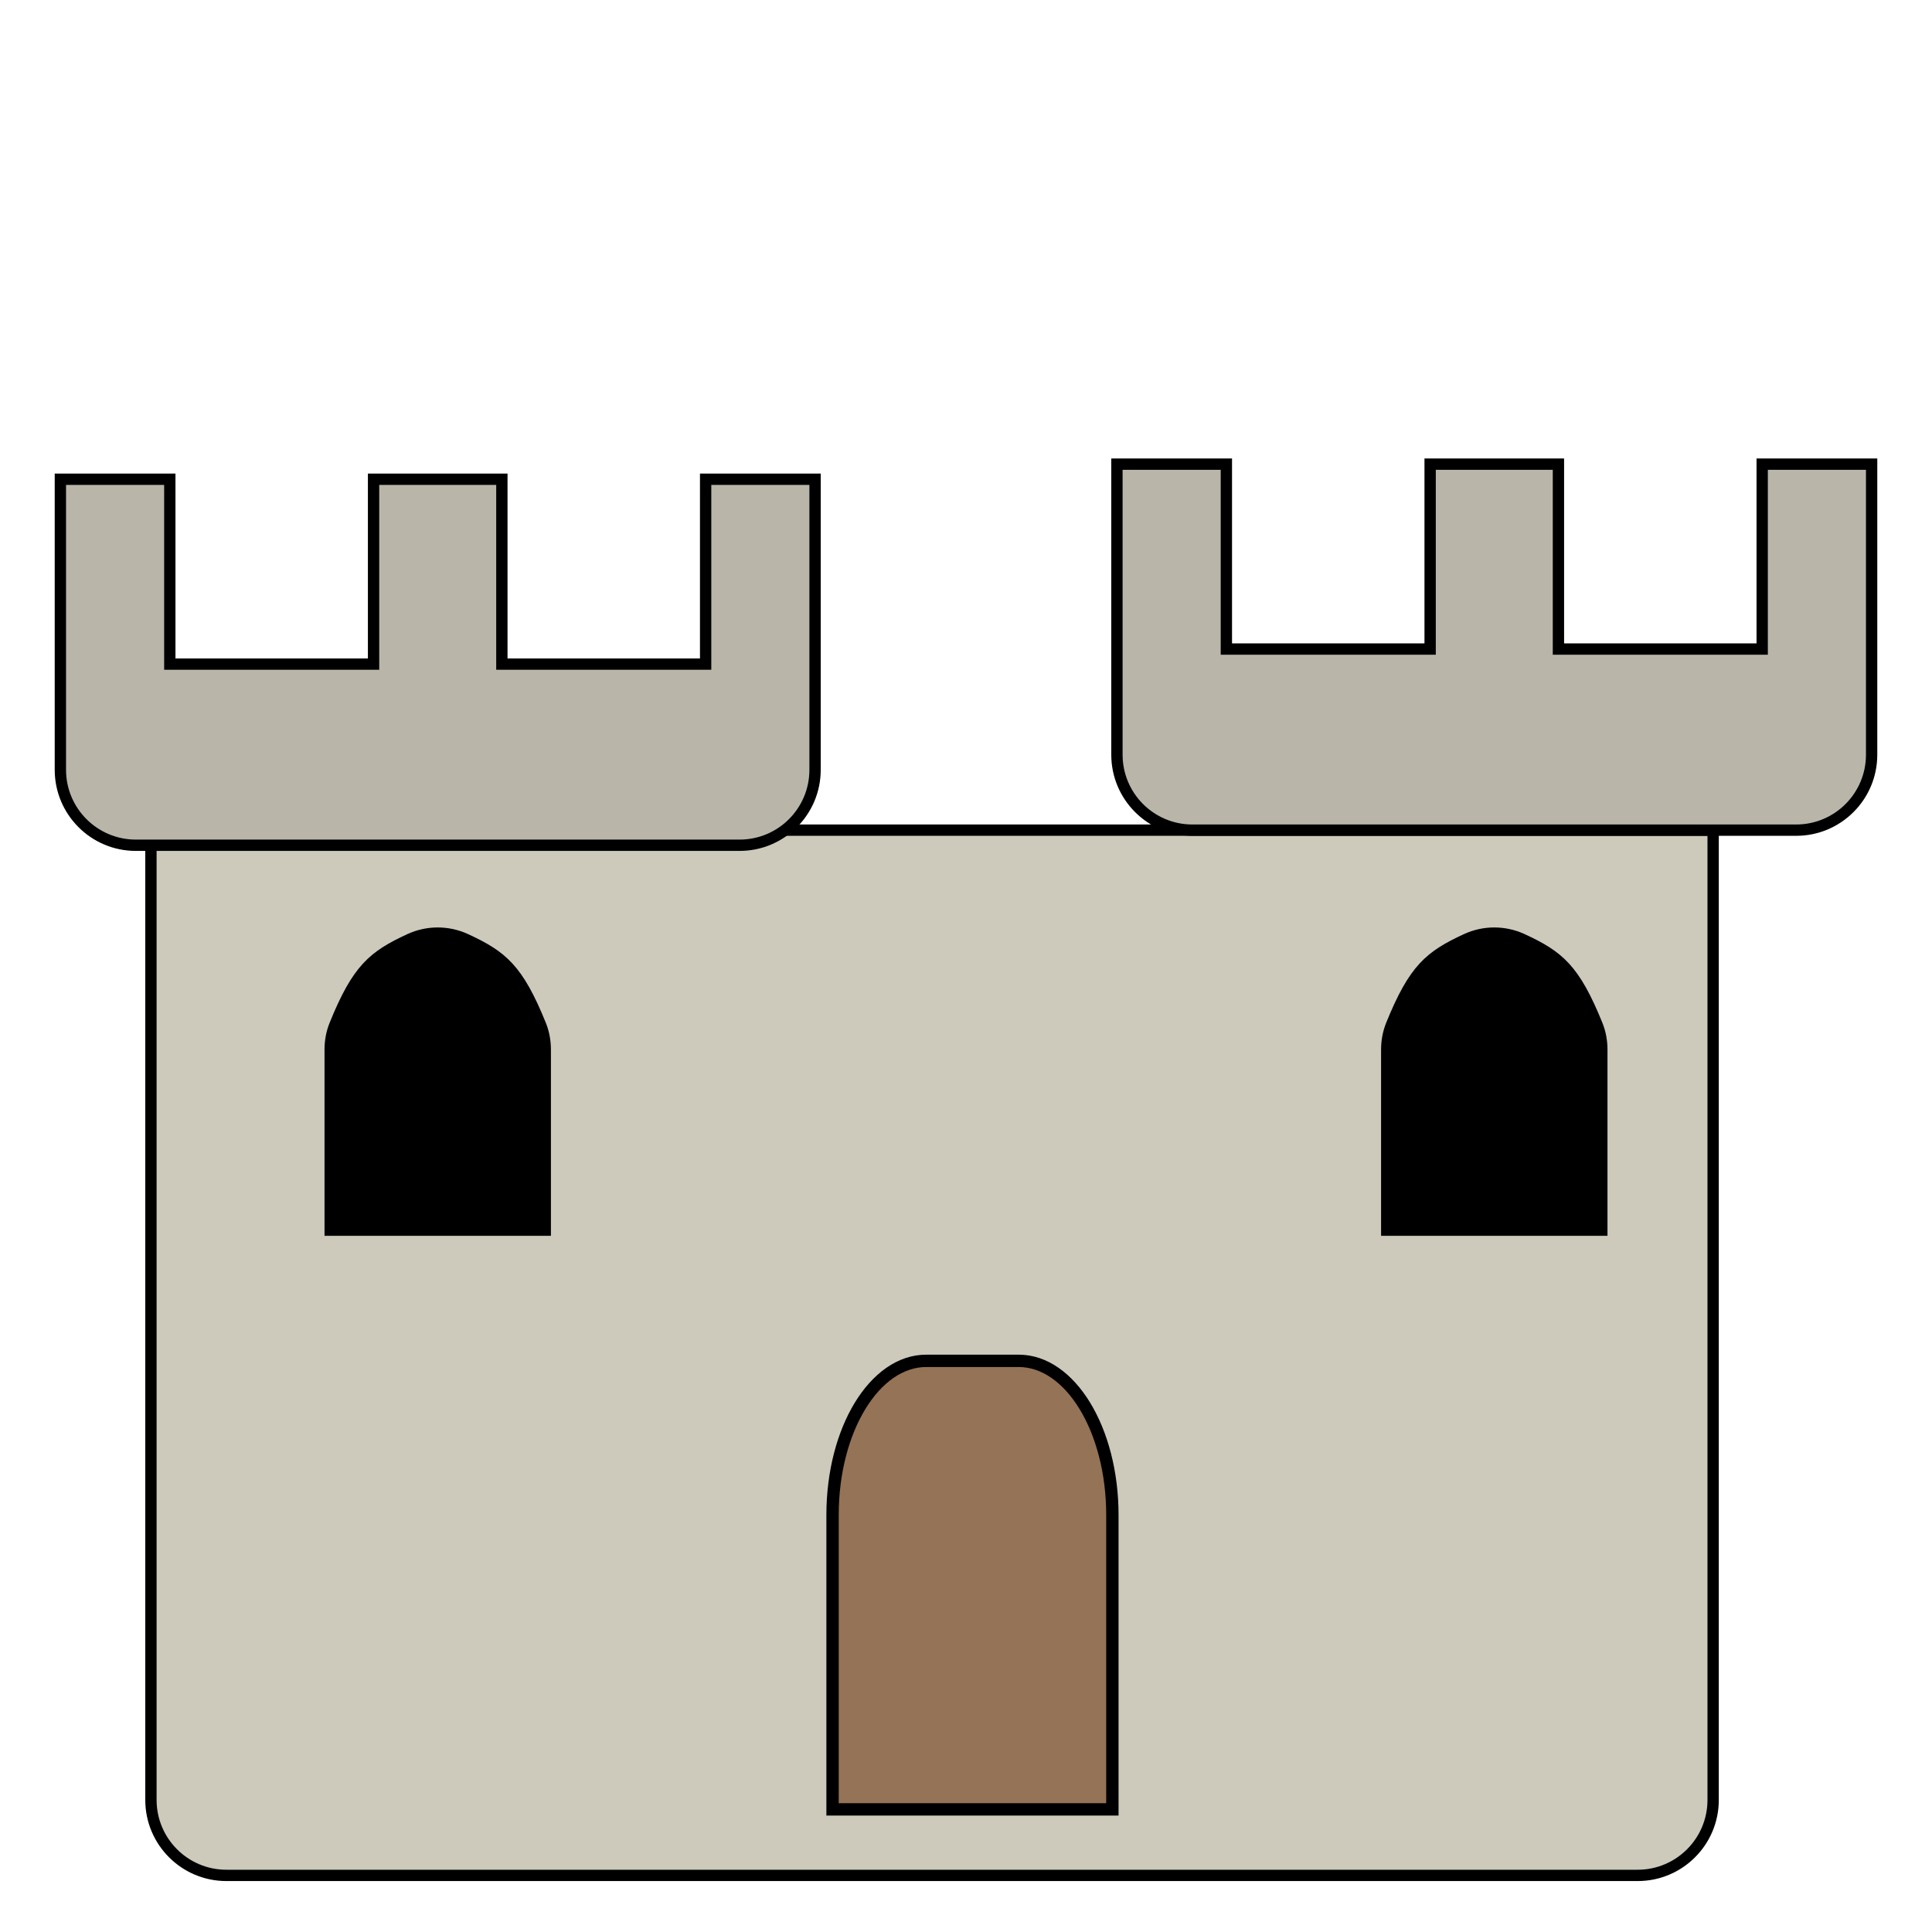 <svg width="512" height="512" viewBox="0 0 512 512" fill="none" xmlns="http://www.w3.org/2000/svg">
<path d="M40 220V477C40 488.046 48.954 497 60 497H434C445.046 497 454 488.046 454 477V220H322H190H40Z" fill="#CDCABB"/>
<path fill-rule="evenodd" clip-rule="evenodd" d="M38.5 218.5H455.5V477C455.5 488.874 445.874 498.5 434 498.5H60C48.126 498.5 38.5 488.874 38.5 477V218.5ZM41.5 221.5V477C41.5 487.217 49.783 495.5 60 495.5H434C444.217 495.5 452.5 487.217 452.5 477V221.5H41.5Z" fill="black"/>
<path d="M16 204V127H45V176H99V127H133V176H187V127H216V204C216 215.046 207.046 224 196 224H36C24.954 224 16 215.046 16 204Z" fill="#B9B6A9"/>
<path fill-rule="evenodd" clip-rule="evenodd" d="M14.5 125.5H46.5V174.5H97.5V125.5H134.5V174.5H185.5V125.5H217.5V204C217.5 215.874 207.874 225.5 196 225.5H36C24.126 225.5 14.5 215.874 14.5 204V125.5ZM17.5 128.5V204C17.5 214.217 25.783 222.5 36 222.5H196C206.217 222.5 214.5 214.217 214.5 204V128.5H188.5V177.5H131.5V128.5H100.5V177.5H43.5V128.5H17.5Z" fill="black"/>
<path d="M296 200V123H325V172H379V123H413V172H467V123H496V200C496 211.046 487.046 220 476 220H316C304.954 220 296 211.046 296 200Z" fill="#B9B6A9"/>
<path fill-rule="evenodd" clip-rule="evenodd" d="M294.5 121.5H326.5V170.5H377.5V121.5H414.5V170.5H465.5V121.5H497.5V200C497.5 211.874 487.874 221.5 476 221.5H316C304.126 221.5 294.5 211.874 294.5 200V121.5ZM297.5 124.5V200C297.5 210.217 305.783 218.5 316 218.5H476C486.217 218.5 494.5 210.217 494.5 200V124.5H468.5V173.5H411.5V124.5H380.5V173.5H323.5V124.5H297.5Z" fill="black"/>
<path d="M146 278.176V327.5H86V278.176C86 275.746 86.433 273.32 87.345 271.067C93.477 255.914 97.92 252.18 107.976 247.541C113.052 245.2 118.948 245.2 124.024 247.541C134.08 252.18 138.523 255.914 144.655 271.067C145.567 273.32 146 275.746 146 278.176Z" fill="black"/>
<path d="M426 278.176V327.5H366V278.176C366 275.746 366.433 273.32 367.345 271.067C373.477 255.914 377.92 252.18 387.976 247.541C393.052 245.2 398.948 245.2 404.024 247.541C414.08 252.18 418.523 255.914 424.655 271.067C425.567 273.32 426 275.746 426 278.176Z" fill="black"/>
<path d="M220.636 401.483V479.502H257.713H294.791V401.483C294.791 378.924 283.672 360.636 269.956 360.636H257.713H245.47C231.755 360.636 220.636 378.924 220.636 401.483Z" fill="#957357"/>
<path fill-rule="evenodd" clip-rule="evenodd" d="M229.307 373.45C224.993 380.546 222.272 390.453 222.272 401.483V477.867H293.155V401.483C293.155 390.453 290.434 380.546 286.119 373.45C281.787 366.324 276.025 362.272 269.956 362.272H245.47C239.402 362.272 233.639 366.324 229.307 373.45ZM226.512 371.75C231.168 364.091 237.823 359 245.47 359H269.956C277.604 359 284.259 364.091 288.915 371.75C293.589 379.438 296.427 389.954 296.427 401.483V481.138H219V401.483C219 389.954 221.838 379.438 226.512 371.75Z" fill="black"/>
</svg>
